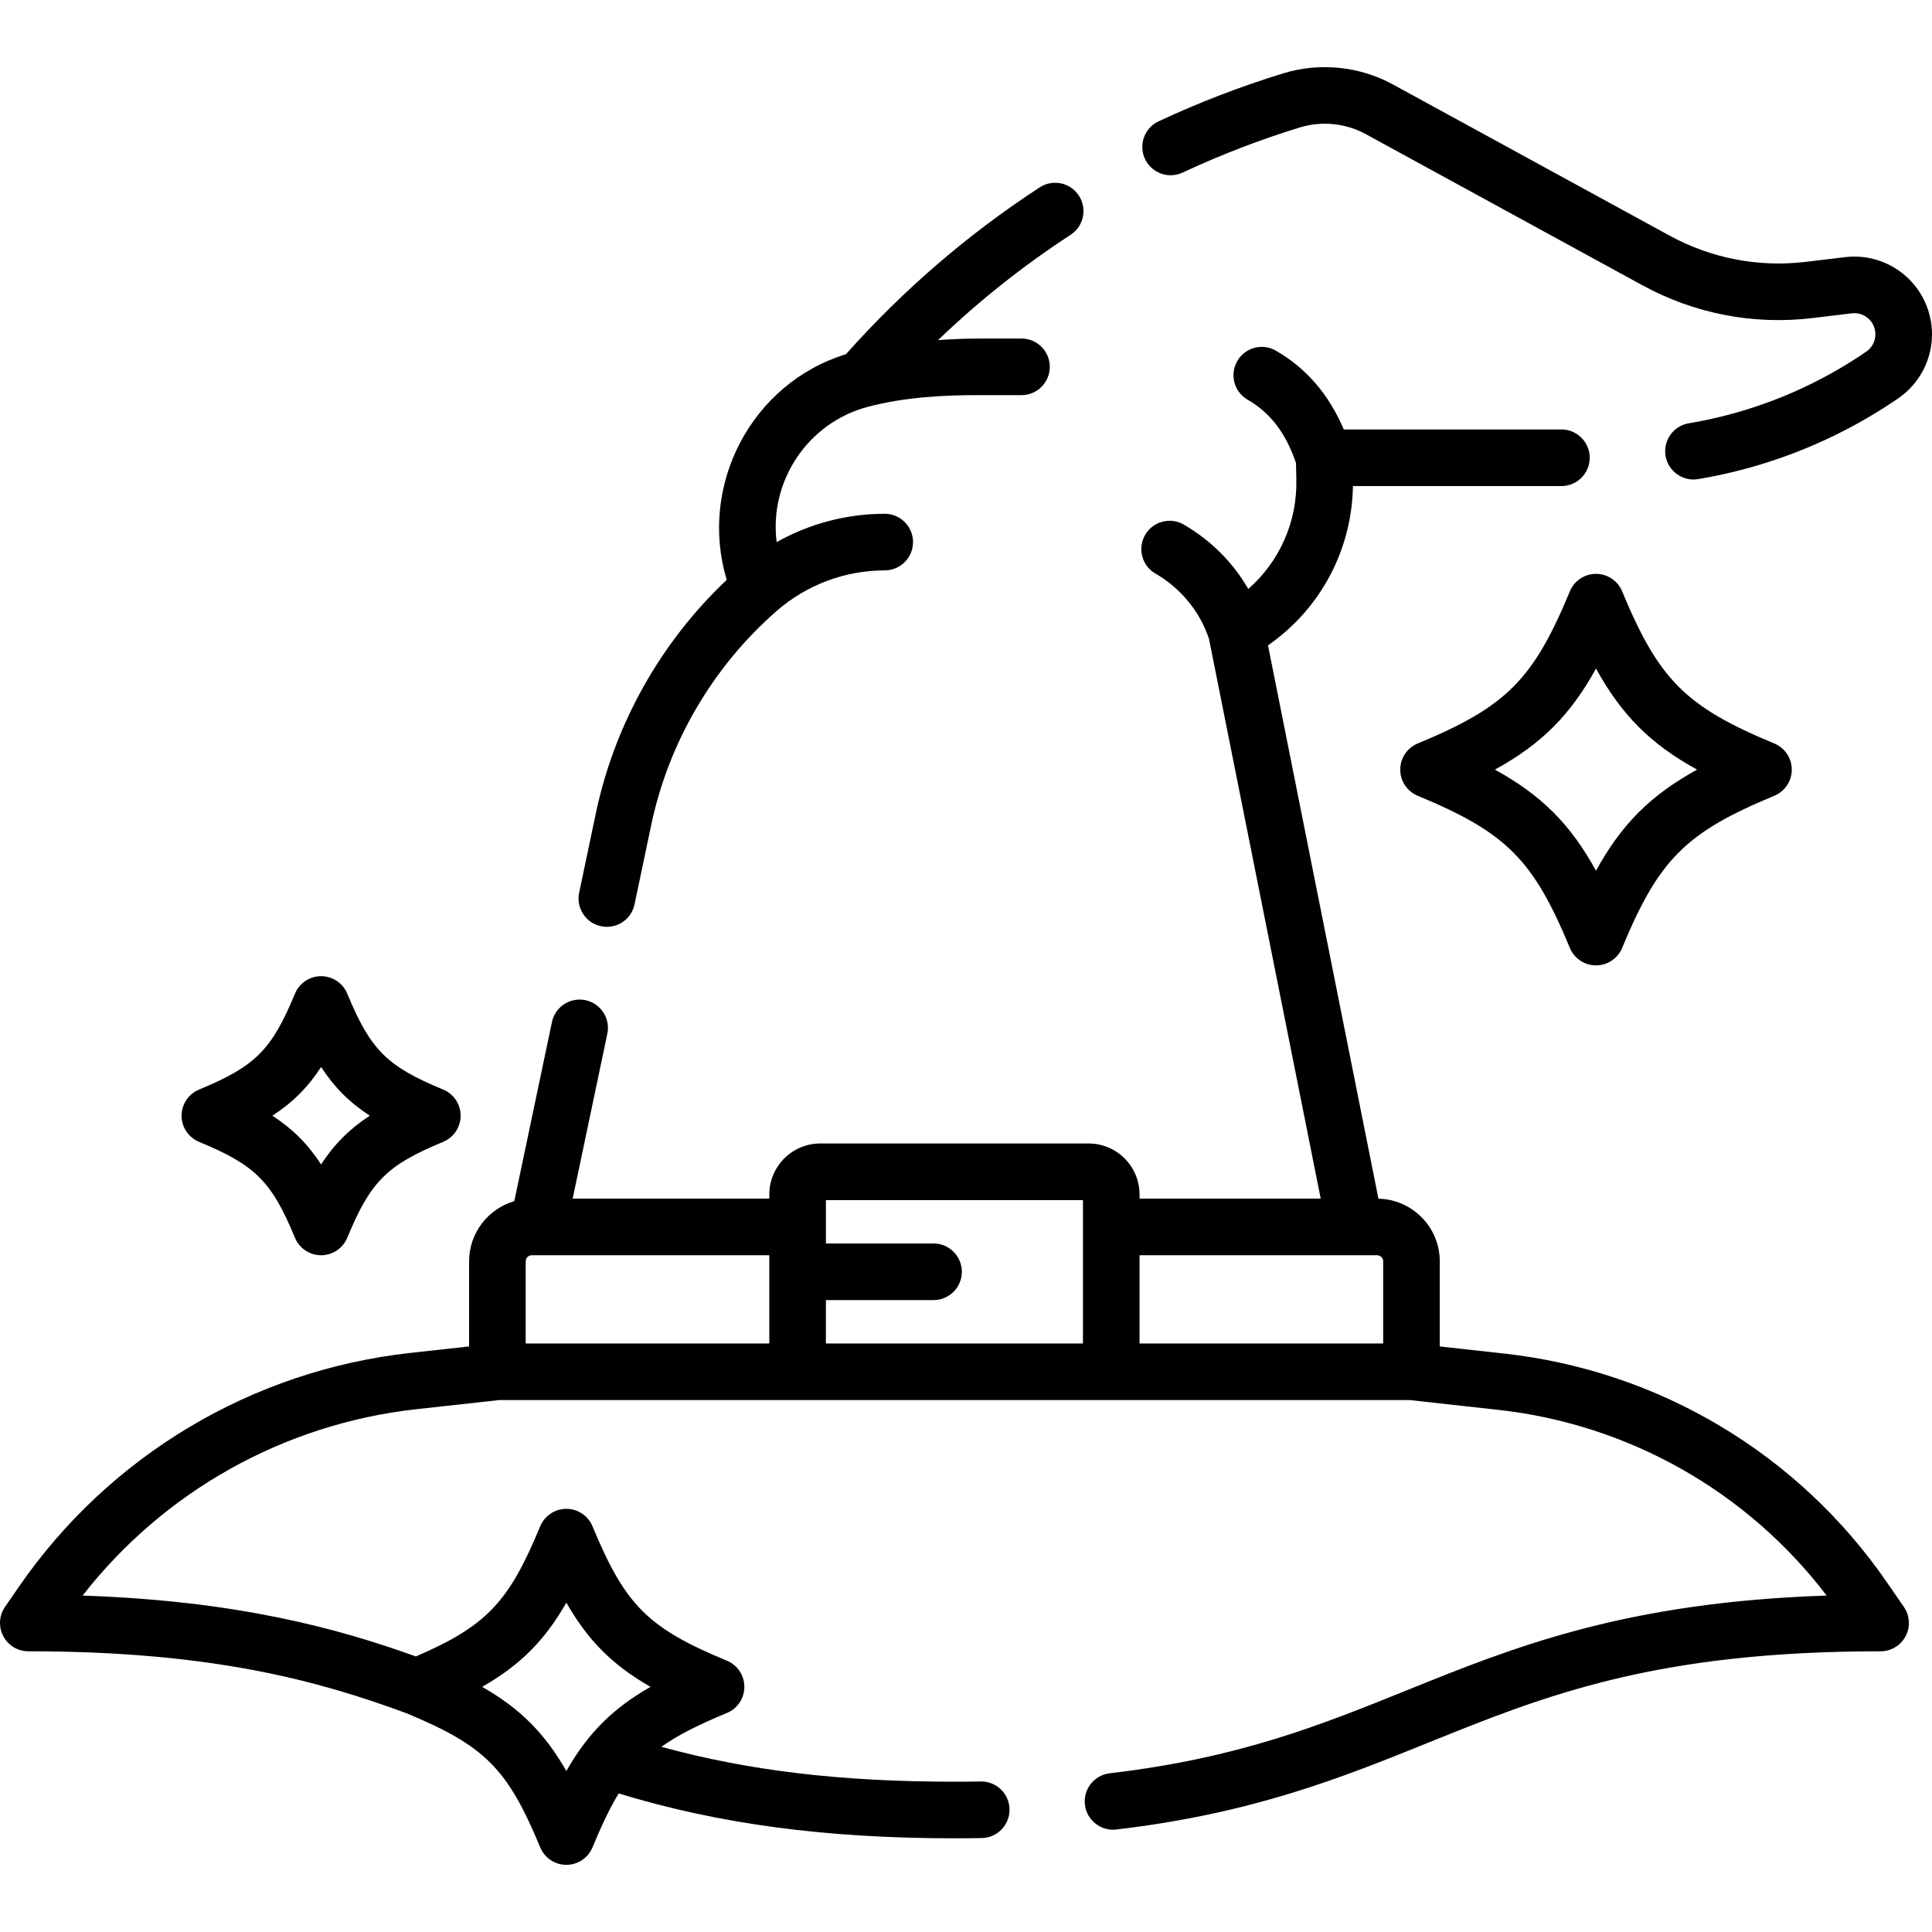 <svg xmlns="http://www.w3.org/2000/svg" id="Capa_1" viewBox="0 0 512 512"><g><path d="m159.277 245.461c.521.109 1.039.162 1.55.162 3.472 0 6.589-2.426 7.332-5.959l4.431-21.072c4.597-21.889 16.414-42.031 33.276-56.715 7.928-6.904 18.085-10.715 28.596-10.718 4.142 0 7.5-3.357 7.5-7.5s-3.358-7.5-7.5-7.5c-10.1 0-19.948 2.624-28.64 7.502-2.035-16.083 8.209-31.661 24.214-35.863 9.706-2.548 19.939-3.12 29.979-3.082h10.688c4.143 0 7.5-3.357 7.5-7.5s-3.357-7.5-7.5-7.5h-10.688c-3.804 0-7.617.143-11.422.416 10.806-10.373 22.564-19.719 35.132-27.908 3.47-2.262 4.45-6.908 2.189-10.379-2.262-3.469-6.908-4.451-10.379-2.189-19.002 12.382-36.267 27.249-51.346 44.213-24.949 7.65-39.174 34.666-31.592 59.793-17.488 16.497-29.74 38.288-34.687 61.846l-4.43 21.07c-.852 4.053 1.743 8.03 5.797 8.883z"></path><path d="m505.08 73.189c-4.396-3.903-10.271-5.748-16.114-5.045l-10.397 1.249c-12.545 1.505-25.046-.906-36.142-6.964l-73.333-40.072c-8.766-4.787-19.356-5.874-28.975-2.937-11.18 3.432-22.211 7.67-32.792 12.598-2.704 1.133-4.603 3.806-4.603 6.922 0 4.143 3.363 7.5 7.506 7.5 1.097 0 2.181-.24 3.175-.705 10.035-4.688 20.504-8.718 31.106-11.972 5.777-1.765 12.133-1.112 17.392 1.758l73.333 40.072c13.854 7.562 29.456 10.568 45.118 8.693l10.395-1.249c2.179-.261 3.672.745 4.373 1.368s1.878 1.996 1.878 4.185c0 .915-.217 1.791-.637 2.588-.429.809-1.048 1.505-1.794 2.016-9.757 6.688-20.427 11.85-31.716 15.342-5.039 1.56-10.187 2.783-15.299 3.637-4.085.682-6.845 4.547-6.162 8.633.663 4.107 4.641 6.858 8.633 6.162 5.773-.964 11.582-2.344 17.262-4.102 12.729-3.938 24.762-9.759 35.762-17.298 2.738-1.876 5.01-4.424 6.577-7.383 1.553-2.948 2.374-6.265 2.374-9.595 0-5.883-2.523-11.498-6.92-15.401z"></path><path d="m500.048 419.328c-23.402-33.987-60.352-56.079-101.374-60.612l-17.119-1.892v-22.56c0-9.039-7.261-16.401-16.255-16.595l-29.266-146.647c13.834-9.59 22.233-25.21 22.51-42.212h55.247c4.143 0 7.5-3.357 7.5-7.5s-3.357-7.5-7.5-7.5h-57.677c-3.962-9.293-9.878-16.147-17.783-20.757-3.52-2.181-8.144-1.094-10.324 2.43-2.181 3.521-1.093 8.145 2.43 10.324 6.131 3.498 10.24 8.789 13.012 16.874l.094 4.465c.234 11.239-4.517 21.741-12.737 28.94-4.008-6.987-9.88-12.834-16.896-16.95-3.522-2.18-8.145-1.094-10.325 2.427-2.182 3.521-1.095 8.145 2.427 10.325 6.757 3.866 11.964 10.055 14.394 17.466l29.596 148.297h-48.007v-1.098c0-7.455-6.064-13.52-13.52-13.52h-71.081c-7.455 0-13.52 6.064-13.52 13.52v1.098h-52.11l9.186-43.708c.852-4.054-1.744-8.03-5.797-8.883-4.051-.848-8.03 1.743-8.882 5.797l-9.975 47.464c-6.911 2.012-11.981 8.392-11.981 15.943v22.555l-15.593 1.723c-41.989 4.641-79.813 27.256-103.774 62.05l-3.624 5.263c-1.58 2.294-1.758 5.276-.461 7.742 1.296 2.466 3.853 4.011 6.639 4.011 48.877 0 77.046 7.881 100.184 16.41 20.832 8.644 26.818 14.656 35.475 35.555 1.161 2.803 3.896 4.63 6.929 4.63s5.768-1.827 6.929-4.63c2.394-5.78 4.585-10.417 6.94-14.29 26.559 8.105 54.848 11.886 88.973 11.886 2.454 0 4.867-.021 7.23-.062 4.141-.071 7.44-3.487 7.369-7.629-.071-4.097-3.414-7.37-7.496-7.37-2.326.037-4.69.062-7.103.061-30.059 0-54.382-2.878-77.673-9.24 4.445-3.173 9.973-5.905 17.373-8.97 2.802-1.16 4.63-3.896 4.63-6.929s-1.827-5.769-4.63-6.929c-20.946-8.677-26.938-14.668-35.613-35.614-1.161-2.803-3.896-4.63-6.929-4.63s-5.768 1.827-6.929 4.63c-8.295 20.027-14.146 26.384-32.949 34.487-20.645-7.427-47.238-14.73-88.325-16.128 21.565-27.653 53.403-45.519 88.483-49.395l21.863-2.416h241.366l23.429 2.589c34.641 3.827 66.034 21.653 87.049 49.218-53.537 1.794-82.828 13.623-111.227 25.091-22.905 9.25-44.54 17.987-78.764 22.007-4.114.483-7.057 4.21-6.574 8.324.465 4.13 4.287 7.073 8.324 6.574 36.224-4.255 59.815-13.782 82.631-22.996 30.858-12.463 60.006-24.233 119.904-24.233 2.787 0 5.344-1.545 6.64-4.013 1.296-2.467 1.117-5.449-.464-7.743zm-349.96 5.395c5.742 10.045 12.263 16.566 22.308 22.309-10.045 5.741-16.566 12.263-22.308 22.308-5.742-10.045-12.263-16.566-22.308-22.308 10.045-5.742 16.566-12.264 22.308-22.309zm214.852-92.072c.89 0 1.614.724 1.614 1.613v21.772h-64.561v-23.386h62.947zm-77.946-14.617v38.003h-68.12v-11.501h28.526c4.142 0 7.5-3.357 7.5-7.5s-3.358-7.5-7.5-7.5h-28.525v-11.502zm-83.12 38.003h-64.561v-21.772c0-.89.724-1.613 1.614-1.613h62.946v23.385z"></path><path d="m52.75 302.603c14.949 6.192 19.225 10.468 25.417 25.418 1.161 2.803 3.896 4.63 6.929 4.63s5.768-1.827 6.929-4.63c6.192-14.95 10.468-19.226 25.417-25.418 2.803-1.16 4.63-3.896 4.63-6.929s-1.827-5.769-4.63-6.929c-14.949-6.192-19.225-10.468-25.417-25.417-1.161-2.803-3.896-4.63-6.929-4.63-3.034 0-5.768 1.827-6.929 4.63-6.192 14.949-10.468 19.225-25.417 25.417-2.803 1.16-4.63 3.896-4.63 6.929s1.827 5.769 4.63 6.929zm32.346-19.839c3.505 5.388 7.522 9.405 12.91 12.91-5.388 3.505-9.405 7.522-12.91 12.91-3.504-5.388-7.522-9.405-12.91-12.91 5.388-3.505 9.405-7.522 12.91-12.91z"></path><path d="m416.029 156.709c-9.714 23.449-16.873 30.608-40.322 40.321-2.803 1.16-4.63 3.896-4.63 6.929s1.827 5.769 4.63 6.929c23.449 9.714 30.608 16.873 40.322 40.322 1.16 2.803 3.896 4.63 6.929 4.63s5.769-1.827 6.929-4.63c9.713-23.449 16.872-30.608 40.321-40.322 2.803-1.16 4.63-3.896 4.63-6.929s-1.827-5.769-4.63-6.929c-23.449-9.713-30.608-16.872-40.321-40.321-1.16-2.803-3.896-4.63-6.929-4.63s-5.769 1.827-6.929 4.63zm33.714 47.25c-12.337 6.792-19.994 14.449-26.785 26.786-6.791-12.337-14.449-19.995-26.786-26.786 12.337-6.791 19.994-14.448 26.786-26.785 6.791 12.336 14.448 19.994 26.785 26.785z"></path></g><g></g><g></g><g></g><g></g><g></g><g></g><g></g><g></g><g></g><g></g><g></g><g></g><g></g><g></g><g></g></svg>